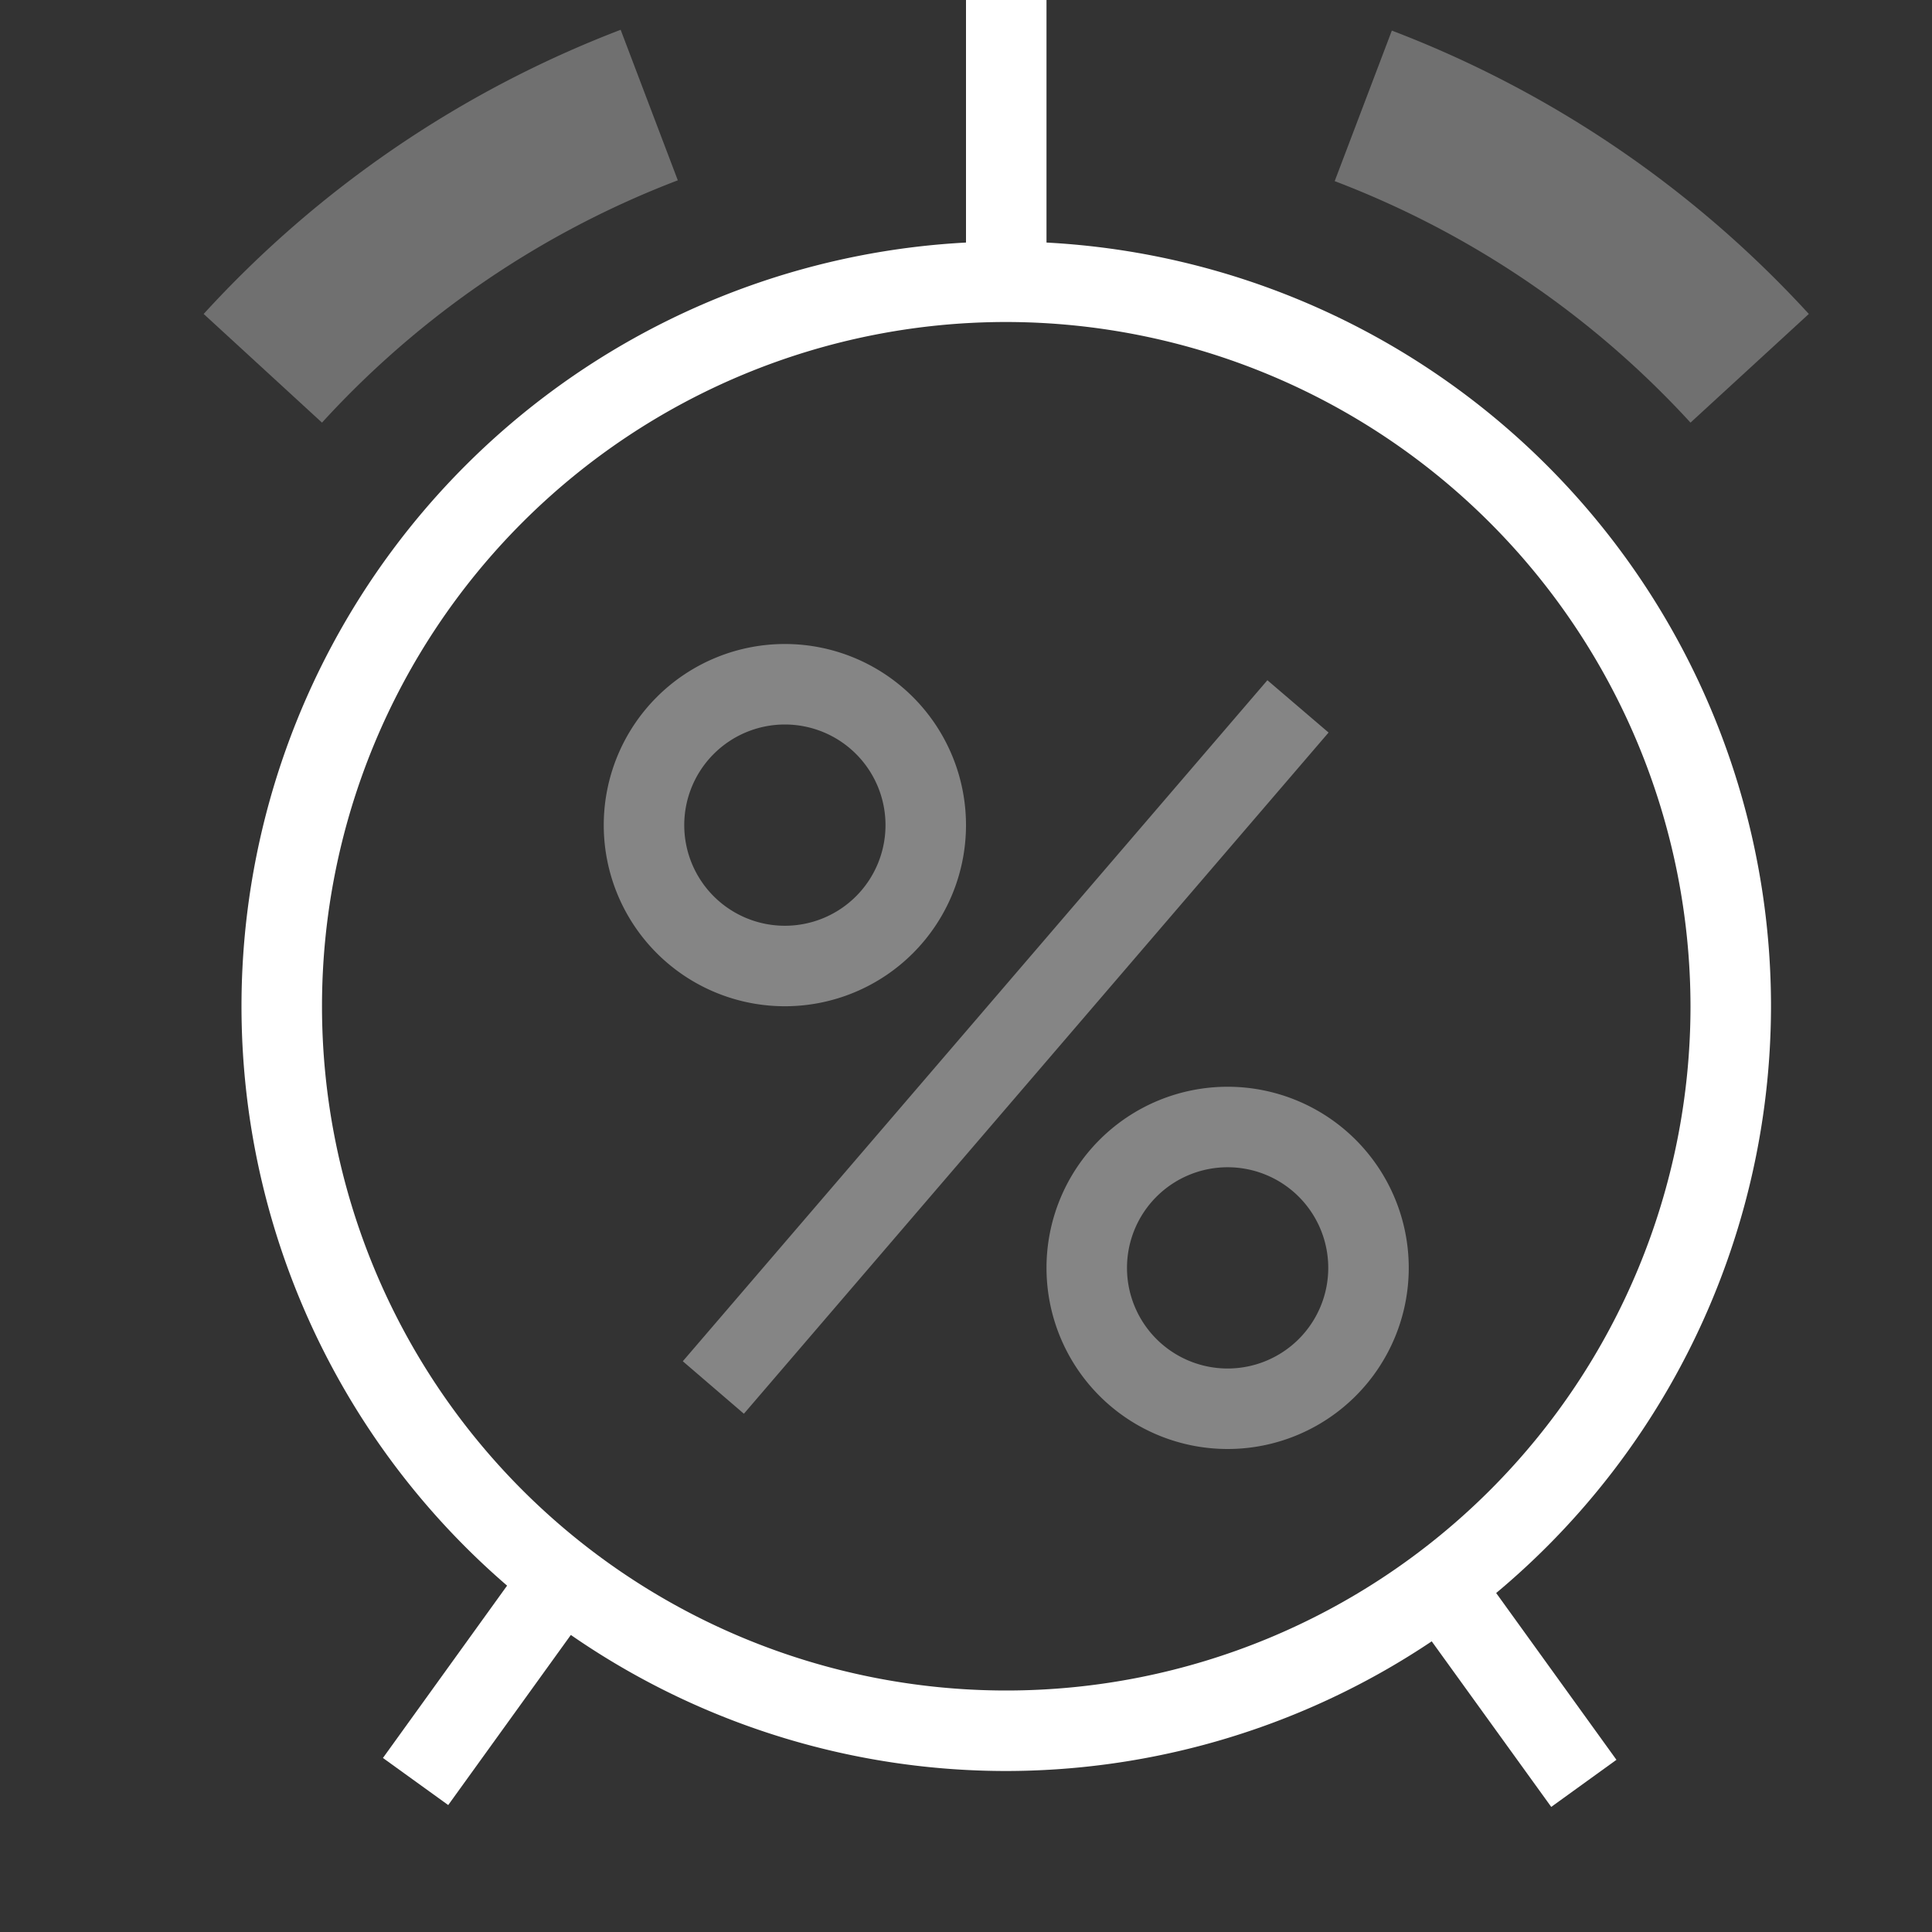 <svg xmlns="http://www.w3.org/2000/svg" width="24" height="24" viewBox="0 0 24 24"><rect x="0" y="0" width="24" height="24" fill="#333333" stroke="none"/><path fill="none" d="M0 0h24v24H0z"/><path fill="#fff" d="M12.5 22a9.5 9.5 0 1 1 9.5-9.5 9.51 9.51 0 0 1-9.5 9.5zm0-18a8.5 8.5 0 1 0 8.5 8.5A8.51 8.51 0 0 0 12.5 4z"/><path fill="#fff" d="M4.757 21.838l1.765-2.45.812.585-1.766 2.45zm12.798-1.768l.811-.586 1.714 2.377-.81.585z"/><path fill="#fff" d="M15.25 14.5A1.25 1.25 0 1 1 14 15.75a1.25 1.25 0 0 1 1.25-1.25m0-1a2.25 2.25 0 1 0 2.25 2.25 2.25 2.25 0 0 0-2.25-2.25zM9.75 9a1.25 1.25 0 1 1-1.25 1.25A1.25 1.25 0 0 1 9.75 9m0-1A2.25 2.25 0 1 0 12 10.25 2.25 2.25 0 0 0 9.75 8zm-1.268 8.91l7.262-8.46.76.65-7.263 8.462z" opacity=".4"/><path fill="#fff" d="M12 0h1v3.5h-1z"/><path fill="#fff" d="M4 5.25L2.53 3.9A13.59 13.59 0 0 1 7.71.37l.71 1.87A11.58 11.58 0 0 0 4 5.25zm17 0a11.58 11.58 0 0 0-4.42-3l.71-1.87a13.59 13.59 0 0 1 5.18 3.52z" opacity=".3"/></svg>